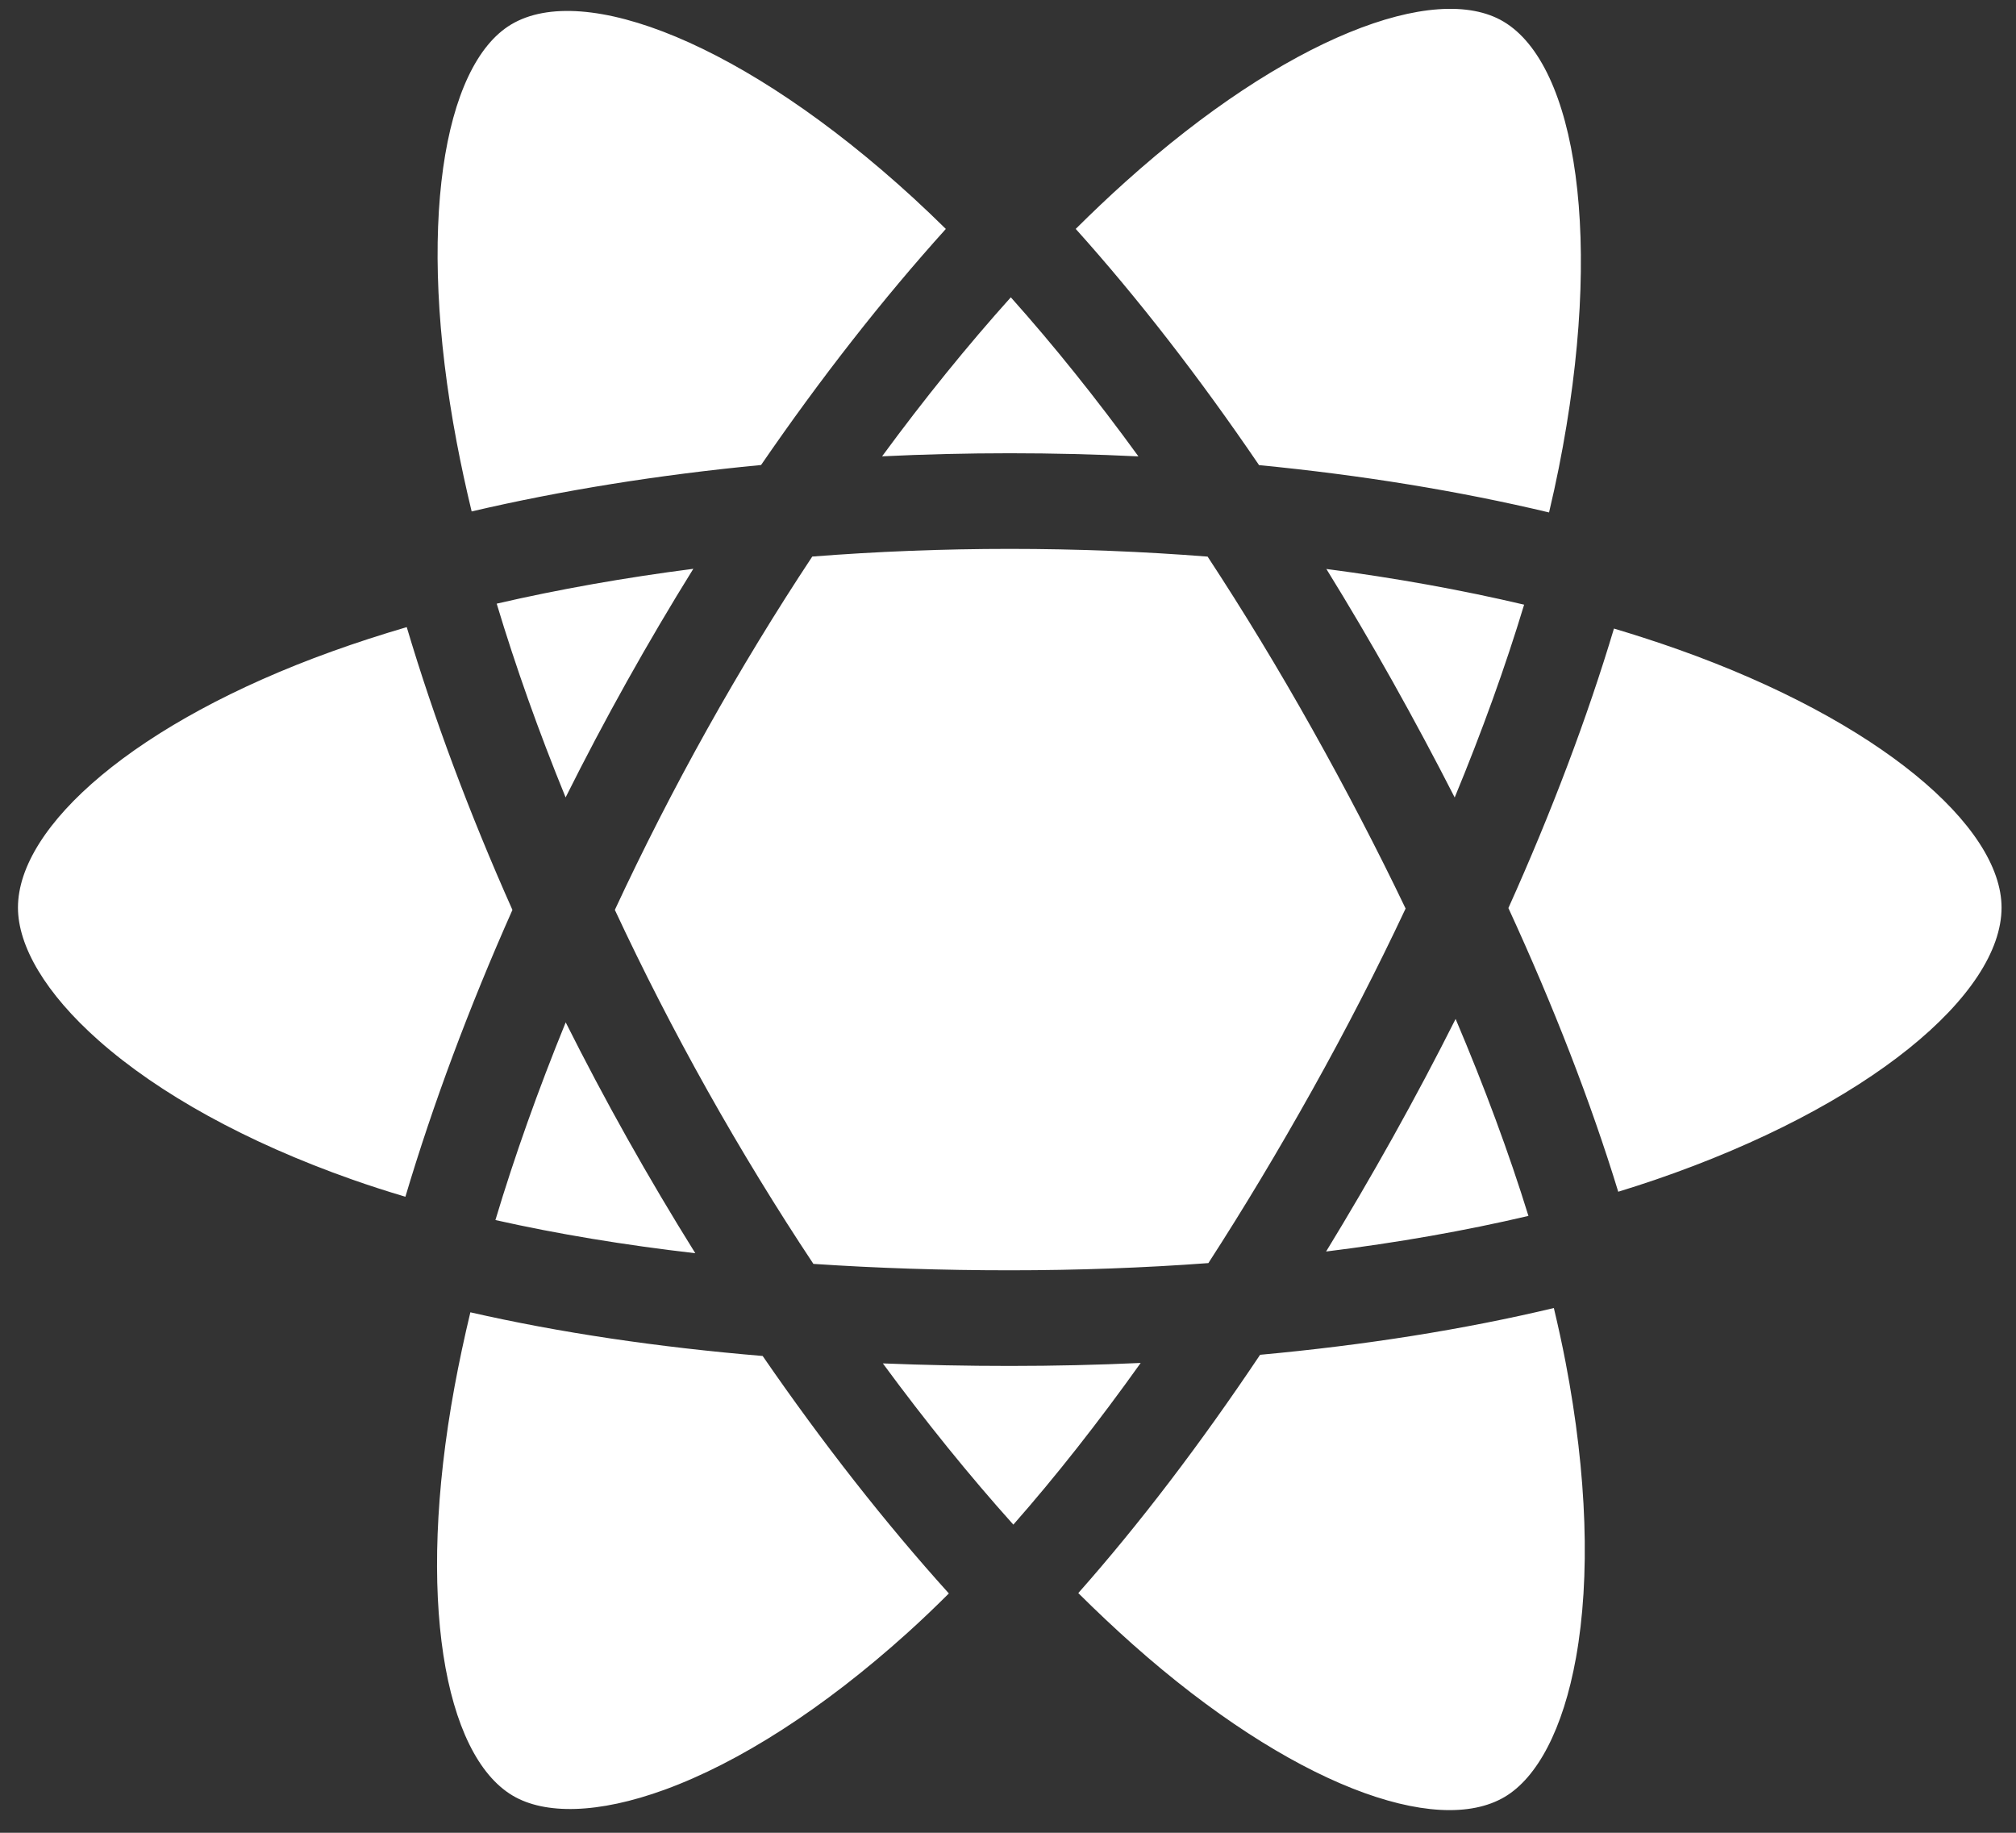 <?xml version="1.0" encoding="UTF-8" standalone="no"?><svg width='66' height='60' viewBox='0 0 66 60' fill='none' xmlns='http://www.w3.org/2000/svg'>
<rect x="0" y="0" width="66" height="60" fill="#333333" stroke="none"/>
<path d='M54.17 38.629C53.782 38.761 53.384 38.89 52.978 39.014C52.079 36.077 50.866 32.954 49.382 29.727C50.798 26.578 51.964 23.495 52.838 20.577C53.564 20.794 54.269 21.023 54.948 21.264C61.519 23.599 65.527 27.052 65.527 29.712C65.527 32.546 61.199 36.224 54.17 38.629ZM51.254 44.594C51.965 48.3 52.066 51.65 51.595 54.269C51.172 56.622 50.322 58.191 49.27 58.82C47.033 60.157 42.247 58.419 37.086 53.834C36.495 53.308 35.899 52.747 35.301 52.153C37.302 49.894 39.301 47.268 41.253 44.352C44.686 44.037 47.929 43.523 50.87 42.821C51.014 43.424 51.143 44.016 51.254 44.594ZM21.762 58.589C19.576 59.386 17.835 59.408 16.782 58.782C14.542 57.448 13.611 52.3 14.881 45.395C15.027 44.604 15.2 43.792 15.399 42.961C18.308 43.625 21.527 44.103 24.968 44.391C26.933 47.245 28.99 49.868 31.064 52.165C30.611 52.617 30.16 53.047 29.711 53.452C26.956 55.938 24.195 57.701 21.762 58.589ZM11.52 38.611C8.057 37.39 5.198 35.802 3.238 34.069C1.477 32.512 0.588 30.966 0.588 29.712C0.588 27.043 4.443 23.639 10.872 21.325C11.652 21.044 12.468 20.779 13.316 20.53C14.204 23.514 15.37 26.634 16.776 29.788C15.352 32.99 14.17 36.159 13.272 39.178C12.668 38.999 12.083 38.81 11.52 38.611ZM14.953 14.485C13.619 7.444 14.505 2.133 16.735 0.801C19.11 -0.619 24.363 1.405 29.9 6.48C30.254 6.805 30.609 7.144 30.965 7.495C28.902 9.782 26.864 12.386 24.916 15.223C21.577 15.542 18.38 16.056 15.441 16.743C15.256 15.976 15.093 15.222 14.953 14.485ZM45.582 22.292C44.879 21.04 44.158 19.816 43.423 18.627C45.688 18.922 47.859 19.315 49.897 19.795C49.285 21.82 48.522 23.937 47.624 26.107C46.98 24.845 46.299 23.572 45.582 22.292ZM33.092 9.733C34.491 11.298 35.892 13.045 37.27 14.941C35.881 14.873 34.475 14.838 33.058 14.838C31.653 14.838 30.258 14.872 28.878 14.939C30.257 13.061 31.671 11.316 33.092 9.733ZM20.521 22.314C19.819 23.57 19.151 24.836 18.517 26.105C17.633 23.942 16.878 21.815 16.261 19.762C18.286 19.294 20.447 18.911 22.698 18.621C21.952 19.822 21.225 21.054 20.521 22.314V22.314ZM22.763 41.027C20.437 40.759 18.244 40.396 16.219 39.941C16.846 37.851 17.618 35.679 18.52 33.469C19.156 34.737 19.827 36.003 20.533 37.262H20.533C21.253 38.545 21.998 39.801 22.763 41.027ZM33.175 49.912C31.738 48.311 30.304 46.539 28.903 44.634C30.263 44.689 31.649 44.717 33.058 44.717C34.505 44.717 35.936 44.684 37.344 44.619C35.961 46.558 34.565 48.333 33.175 49.912ZM47.654 33.357C48.602 35.59 49.403 37.751 50.038 39.805C47.979 40.29 45.756 40.681 43.414 40.971C44.151 39.765 44.879 38.521 45.594 37.241C46.317 35.946 47.004 34.649 47.654 33.357ZM42.966 35.676C41.856 37.663 40.717 39.56 39.56 41.35C37.453 41.506 35.276 41.586 33.058 41.586C30.848 41.586 28.699 41.515 26.629 41.376C25.425 39.562 24.261 37.66 23.158 35.694H23.158C22.058 33.732 21.046 31.754 20.129 29.787C21.046 27.816 22.055 25.836 23.149 23.878L23.149 23.878C24.245 21.915 25.4 20.022 26.592 18.22C28.704 18.055 30.869 17.969 33.057 17.969H33.058C35.256 17.969 37.424 18.056 39.535 18.222C40.709 20.011 41.856 21.898 42.956 23.861C44.07 25.847 45.093 27.814 46.017 29.743C45.095 31.705 44.075 33.692 42.966 35.676ZM49.224 0.708C51.602 2.123 52.526 7.832 51.032 15.318C50.937 15.796 50.83 16.282 50.713 16.776C47.767 16.074 44.568 15.552 41.219 15.227C39.268 12.359 37.246 9.751 35.217 7.494C35.763 6.952 36.307 6.435 36.85 5.948C42.092 1.238 46.992 -0.621 49.224 0.708Z' fill='white'/>
</svg>
